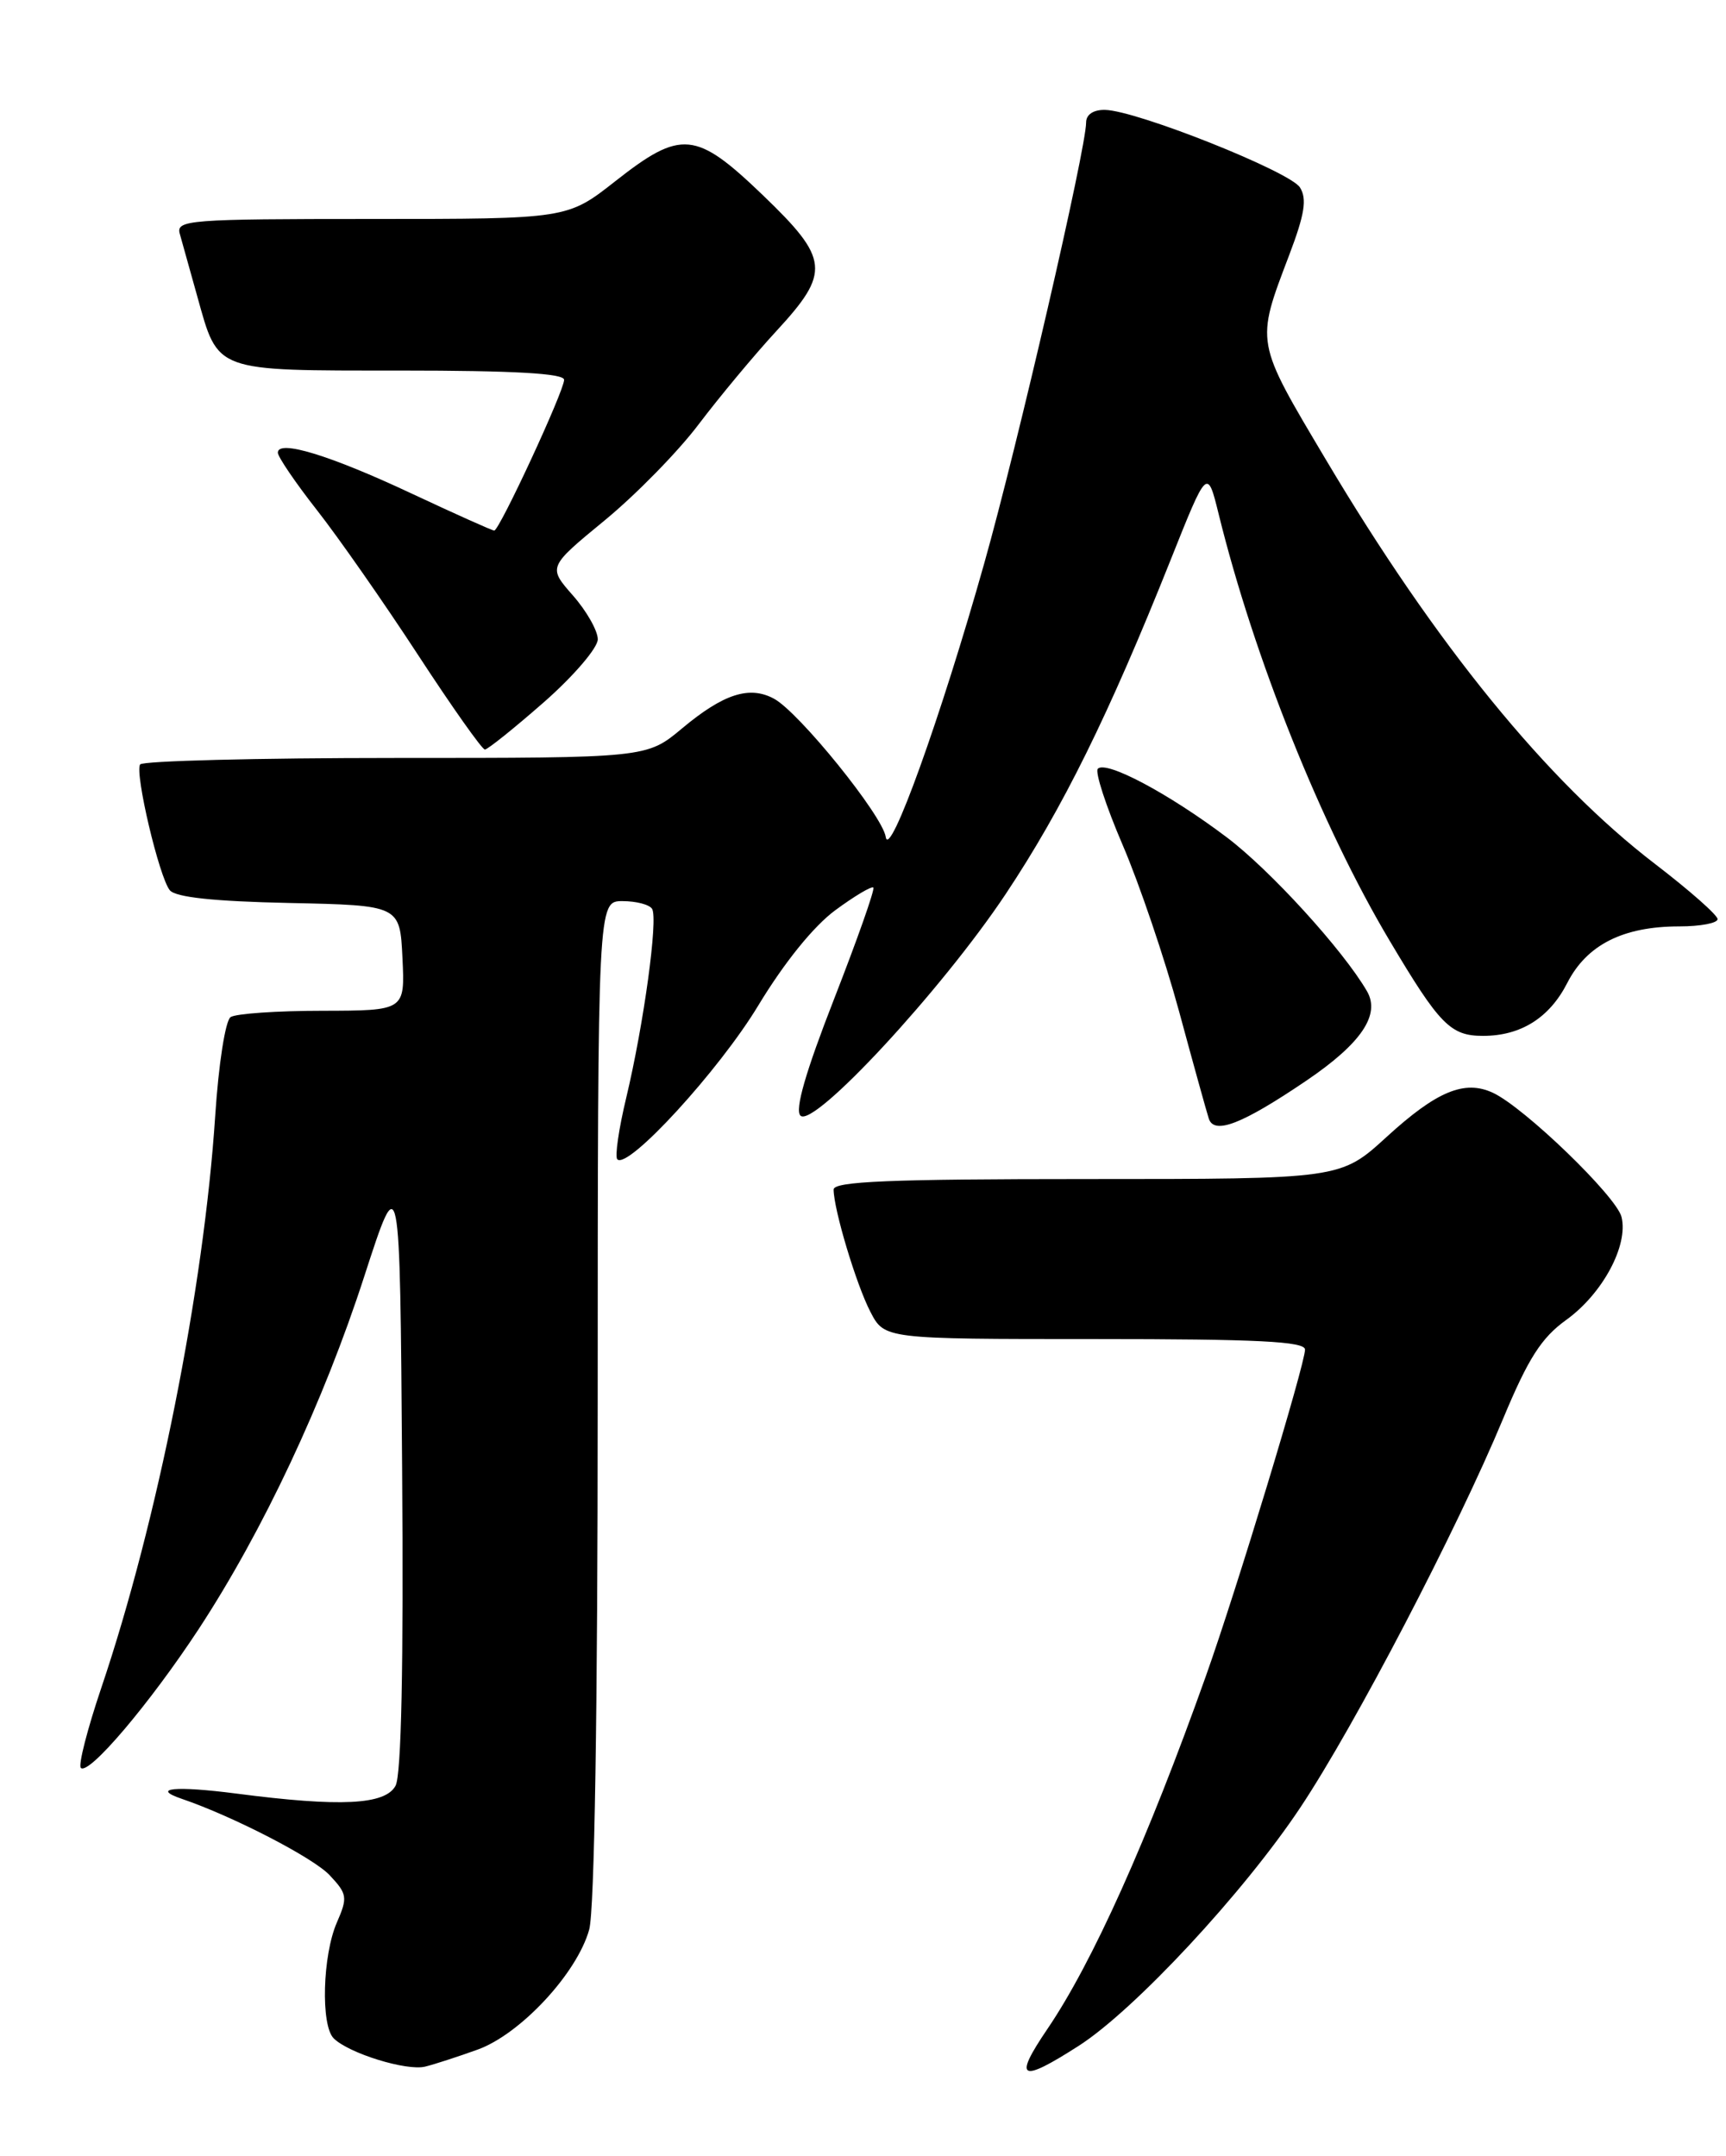 <?xml version="1.0" encoding="UTF-8" standalone="no"?>
<!DOCTYPE svg PUBLIC "-//W3C//DTD SVG 1.1//EN" "http://www.w3.org/Graphics/SVG/1.1/DTD/svg11.dtd" >
<svg xmlns="http://www.w3.org/2000/svg" xmlns:xlink="http://www.w3.org/1999/xlink" version="1.1" viewBox="0 0 205 256">
 <g >
 <path fill="currentColor"
d=" M 56.73 243.37 C 61.81 241.54 68.54 234.31 69.98 229.12 C 70.61 226.88 70.99 202.91 70.99 166.25 C 71.00 107.00 71.00 107.00 73.94 107.00 C 75.56 107.00 77.14 107.41 77.45 107.92 C 78.18 109.10 76.47 121.57 74.39 130.30 C 73.49 134.04 73.01 137.35 73.32 137.66 C 74.58 138.91 85.42 127.09 90.07 119.38 C 93.15 114.29 96.64 109.97 99.21 108.08 C 101.49 106.40 103.52 105.19 103.73 105.39 C 103.93 105.59 101.83 111.54 99.07 118.61 C 95.69 127.26 94.38 131.78 95.07 132.47 C 96.61 134.01 111.86 117.55 119.44 106.17 C 126.21 96.00 131.67 84.94 139.02 66.53 C 143.39 55.57 143.39 55.57 144.74 61.03 C 148.95 78.13 156.96 98.12 165.05 111.70 C 170.99 121.69 172.28 123.00 176.14 123.00 C 180.63 123.00 184.03 120.86 186.14 116.73 C 188.46 112.18 192.78 110.00 199.47 110.00 C 201.96 110.00 204.00 109.61 204.00 109.14 C 204.00 108.66 200.66 105.72 196.59 102.60 C 183.76 92.78 170.53 76.53 157.49 54.60 C 149.04 40.39 149.12 40.82 153.13 30.26 C 154.96 25.44 155.25 23.62 154.40 22.26 C 153.23 20.38 135.00 13.12 131.25 13.05 C 129.87 13.02 129.00 13.60 129.00 14.54 C 129.00 17.63 120.86 52.87 116.90 66.89 C 111.75 85.16 105.62 102.20 105.20 99.38 C 104.83 96.84 94.89 84.55 91.92 82.96 C 89.00 81.39 85.92 82.39 81.01 86.49 C 76.81 90.00 76.81 90.00 46.96 90.00 C 30.55 90.00 16.90 90.35 16.64 90.77 C 15.99 91.83 18.91 104.18 20.17 105.71 C 20.87 106.55 25.44 107.03 34.35 107.22 C 47.50 107.50 47.50 107.50 47.80 113.75 C 48.10 120.00 48.10 120.00 38.30 120.02 C 32.91 120.02 28.00 120.36 27.39 120.77 C 26.77 121.18 25.96 126.36 25.56 132.50 C 24.21 153.01 18.69 180.73 12.03 200.42 C 10.37 205.33 9.28 209.60 9.60 209.92 C 10.54 210.83 17.78 202.29 23.59 193.45 C 31.24 181.78 38.44 166.46 43.27 151.54 C 47.50 138.50 47.50 138.50 47.76 174.29 C 47.94 197.83 47.67 210.75 46.98 212.04 C 45.76 214.31 40.43 214.58 28.08 212.97 C 20.81 212.03 17.85 212.32 21.61 213.60 C 27.70 215.68 37.19 220.58 39.14 222.65 C 41.25 224.89 41.31 225.30 40.01 228.28 C 38.31 232.17 38.08 240.48 39.63 242.03 C 41.41 243.81 48.31 245.94 50.50 245.39 C 51.60 245.12 54.40 244.21 56.73 243.37 Z  M 128.14 242.91 C 134.76 238.66 147.74 224.71 154.46 214.60 C 160.90 204.93 173.04 181.65 178.53 168.45 C 181.51 161.30 183.07 158.85 186.02 156.73 C 190.34 153.62 193.43 147.87 192.59 144.50 C 191.98 142.05 181.05 131.50 177.32 129.76 C 173.95 128.19 170.64 129.56 164.69 135.00 C 159.22 140.00 159.22 140.00 129.11 140.00 C 105.68 140.00 99.00 140.28 99.01 141.25 C 99.03 143.65 101.70 152.53 103.37 155.75 C 105.05 159.00 105.05 159.00 130.03 159.00 C 149.34 159.00 155.00 159.28 155.00 160.25 C 154.99 162.02 146.85 188.85 143.23 199.00 C 136.30 218.48 129.75 233.06 124.39 240.94 C 120.31 246.95 121.16 247.39 128.14 242.91 Z  M 155.17 128.31 C 161.67 123.90 163.98 120.50 162.36 117.70 C 159.54 112.83 150.86 103.31 145.70 99.42 C 138.79 94.21 131.39 90.28 130.39 91.28 C 130.03 91.64 131.35 95.70 133.33 100.31 C 135.31 104.91 138.33 113.81 140.04 120.09 C 141.74 126.37 143.33 132.09 143.57 132.82 C 144.20 134.78 147.54 133.48 155.17 128.31 Z  M 64.60 83.38 C 68.12 80.29 71.00 76.93 71.00 75.91 C 71.00 74.90 69.67 72.55 68.04 70.70 C 65.08 67.33 65.08 67.33 71.83 61.78 C 75.55 58.72 80.57 53.59 83.00 50.36 C 85.44 47.14 89.58 42.16 92.21 39.31 C 98.66 32.32 98.51 30.77 90.59 23.16 C 82.64 15.53 80.91 15.37 73.10 21.50 C 67.38 26.00 67.38 26.00 44.12 26.00 C 22.45 26.00 20.90 26.12 21.35 27.75 C 21.62 28.71 22.56 32.06 23.43 35.19 C 25.96 44.24 25.30 44.00 47.57 44.00 C 61.06 44.00 67.00 44.34 67.00 45.10 C 67.00 46.43 59.31 63.00 58.70 63.00 C 58.46 63.00 54.05 61.02 48.88 58.60 C 39.21 54.06 33.00 52.16 33.00 53.75 C 33.00 54.24 35.09 57.32 37.65 60.58 C 40.20 63.83 45.60 71.56 49.64 77.75 C 53.68 83.94 57.26 89.00 57.59 89.00 C 57.92 89.00 61.07 86.47 64.60 83.38 Z "/>
</g>
</svg>